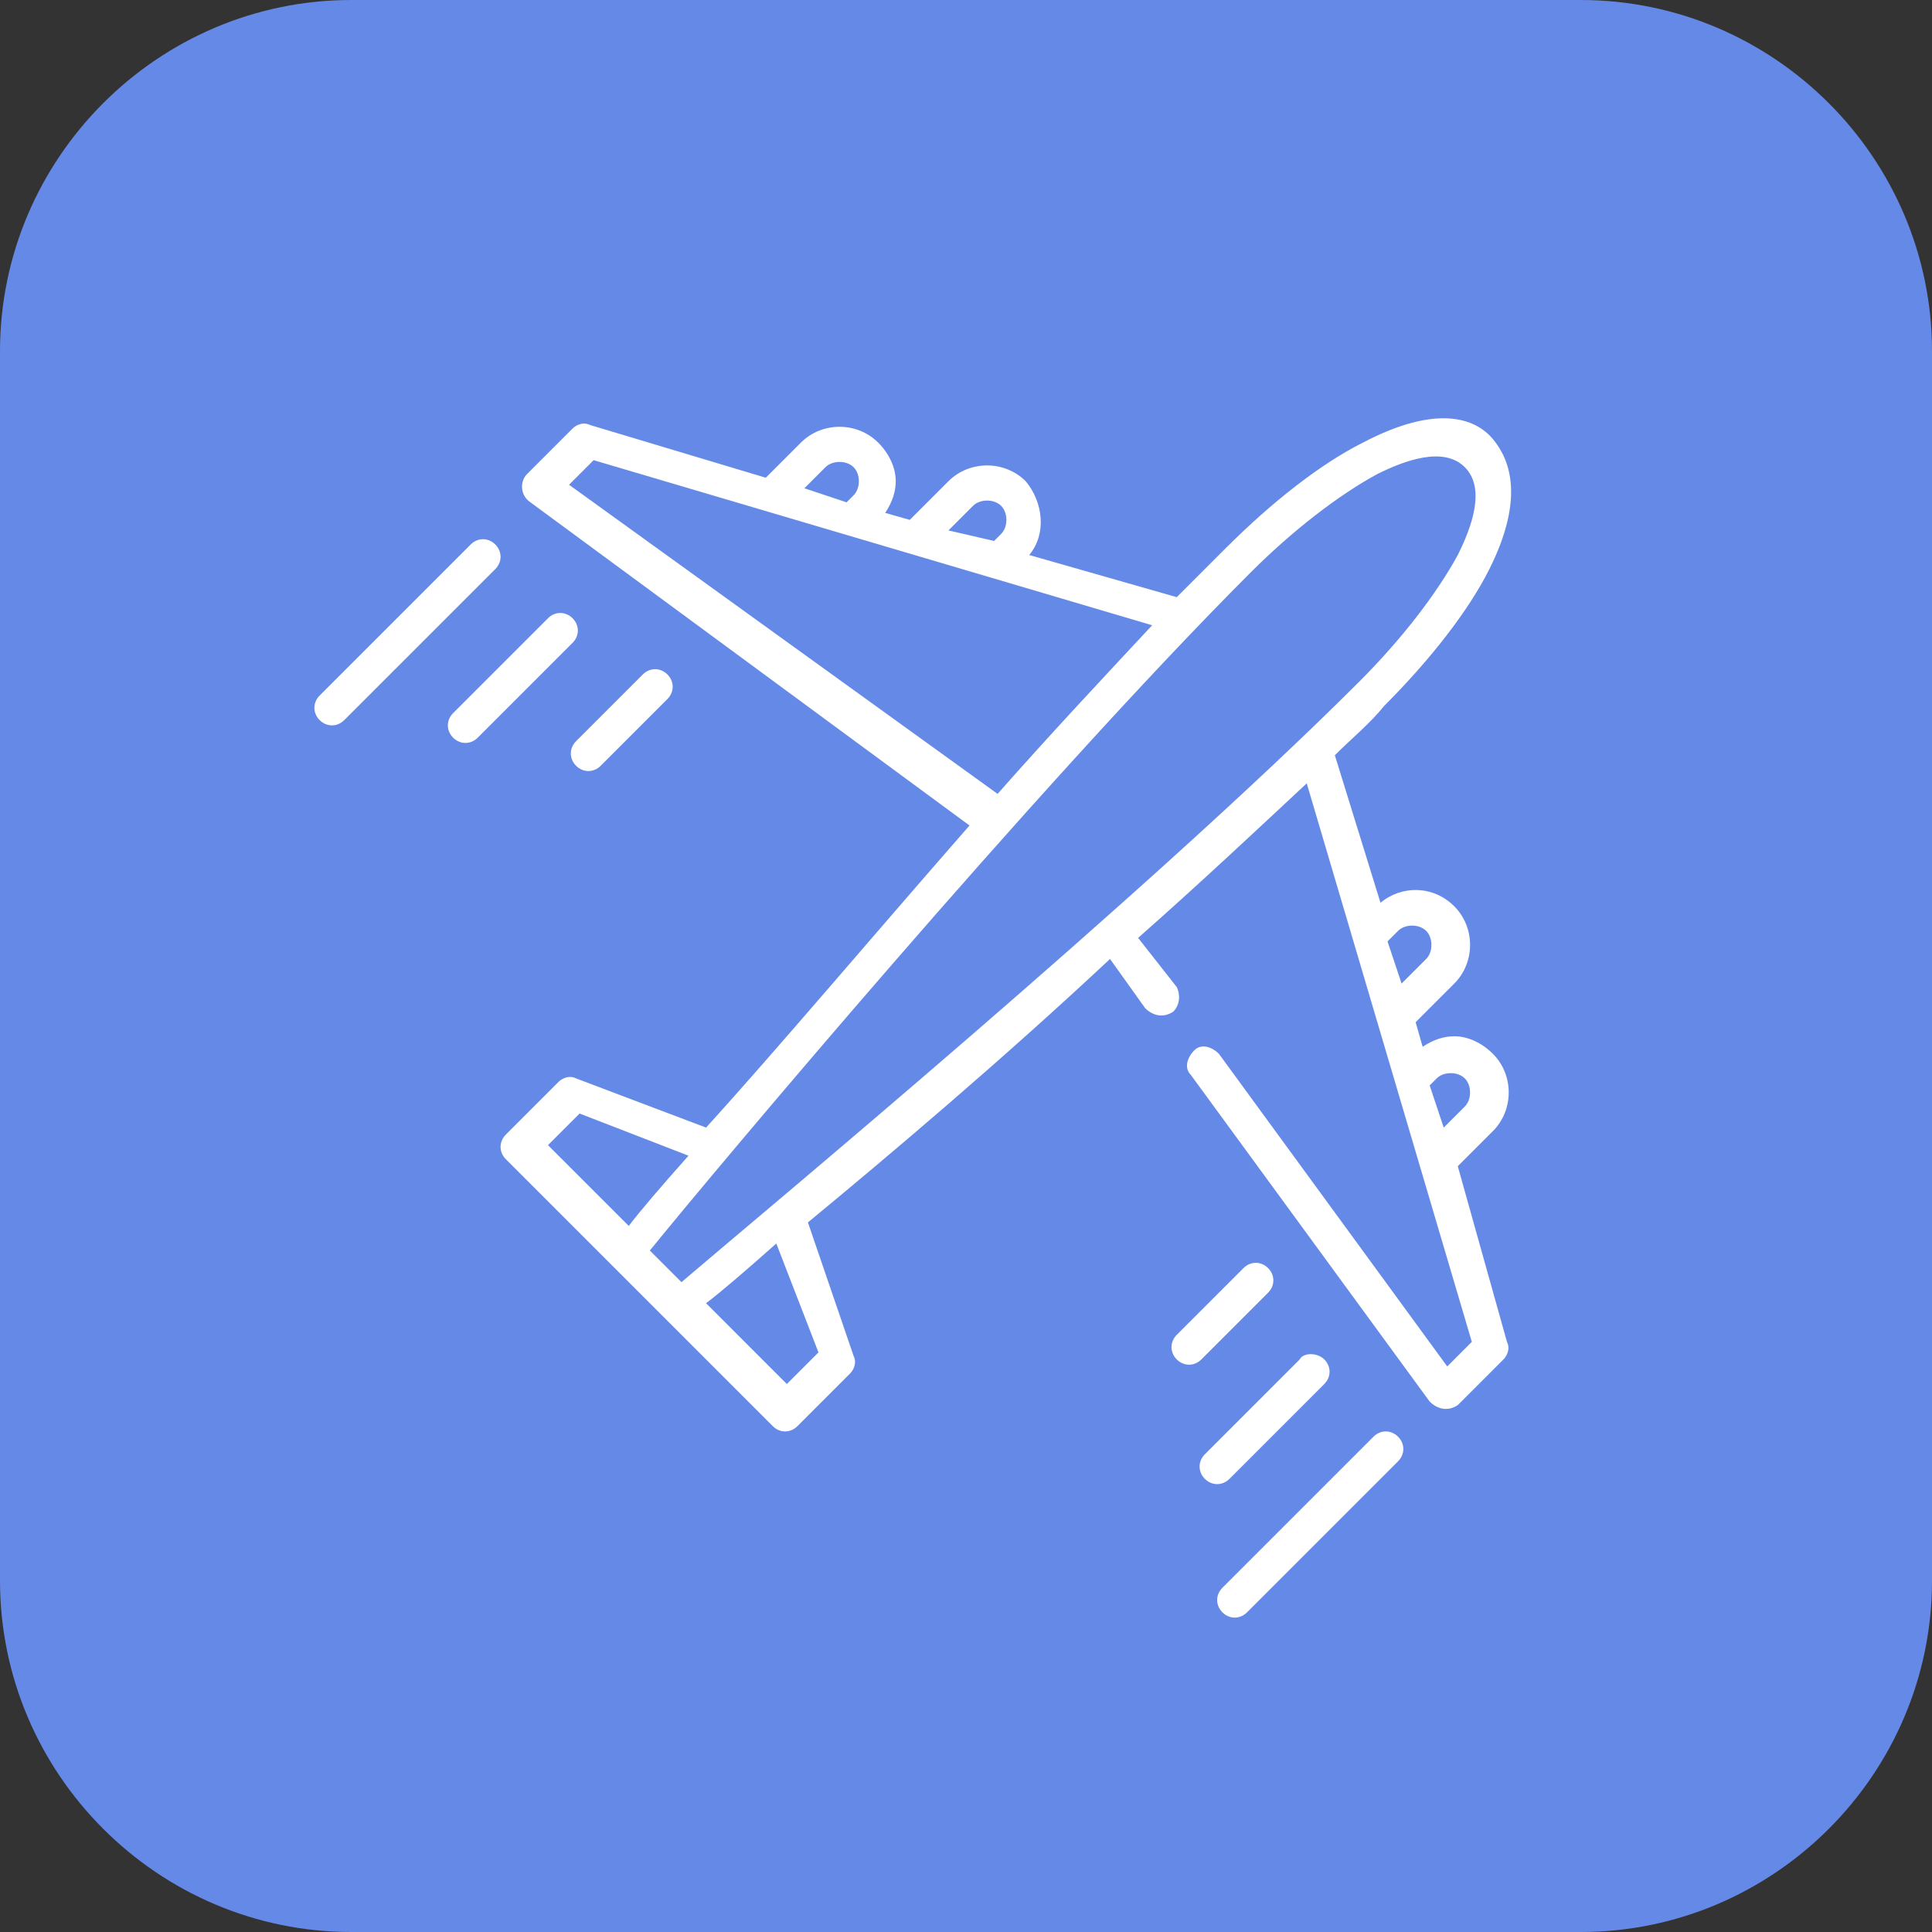 <?xml version="1.0" encoding="utf-8"?>
<!-- Generator: Adobe Illustrator 24.0.2, SVG Export Plug-In . SVG Version: 6.00 Build 0)  -->
<svg version="1.1" id="Layer_1" xmlns="http://www.w3.org/2000/svg" xmlns:xlink="http://www.w3.org/1999/xlink" x="0px" y="0px"
	 viewBox="0 0 55 55" style="enable-background:new 0 0 55 55;" xml:space="preserve">
<rect x="0" y="0" width="55" height="55" fill="#333333" stroke="none"/>
<style type="text/css">
	.st0{fill:#6589E6;}
	.st1{fill-rule:evenodd;clip-rule:evenodd;fill:#FFFFFF;}
</style>
<path class="st0" d="M10,0h35c5.5,0,10,4.5,10,10v35c0,5.5-4.5,10-10,10H10C4.5,55,0,50.5,0,45V10C0,4.5,4.5,0,10,0z"/>
<path class="st1" d="M41.5,33.2l1-1c0.6-0.6,0.6-1.6,0-2.2c-0.3-0.3-0.7-0.5-1.1-0.5c-0.3,0-0.6,0.1-0.9,0.3l-0.2-0.7l1.1-1.1
	c0.6-0.6,0.6-1.6,0-2.2c-0.6-0.6-1.5-0.6-2.1-0.1L38,21.5c0.5-0.5,1-0.9,1.4-1.4c1.3-1.3,2.4-2.7,3-3.9c1-2,0.6-3.1,0.1-3.7
	c-0.5-0.6-1.6-1-3.7,0.1c-1.2,0.6-2.6,1.7-3.9,3c-0.4,0.4-0.9,0.9-1.4,1.4l-4.2-1.2c0.5-0.6,0.4-1.5-0.1-2.1c-0.6-0.6-1.6-0.6-2.2,0
	l-1.1,1.1l-0.7-0.2c0.2-0.3,0.3-0.6,0.3-0.9c0-0.4-0.2-0.8-0.5-1.1c-0.6-0.6-1.6-0.6-2.2,0l-1,1l-5-1.5c-0.2-0.1-0.4,0-0.5,0.1
	l-1.3,1.3c-0.2,0.2-0.2,0.6,0.1,0.8l12.5,9.2c-2.8,3.2-5.5,6.4-7.5,8.6l-3.7-1.4c-0.2-0.1-0.4,0-0.5,0.1l-1.5,1.5
	c-0.2,0.2-0.2,0.5,0,0.7l7.6,7.6c0.2,0.2,0.5,0.2,0.7,0l1.5-1.5c0.1-0.1,0.2-0.3,0.1-0.5L23,34.8c2.3-1.9,5.5-4.6,8.6-7.5l1,1.4
	c0.2,0.2,0.5,0.3,0.8,0.1c0.2-0.2,0.2-0.5,0.1-0.7l-1.1-1.4c1.7-1.5,3.3-3,4.8-4.4l4.7,15.9l-0.7,0.7l-6.5-8.9
	c-0.2-0.2-0.5-0.3-0.7-0.1c-0.2,0.2-0.3,0.5-0.1,0.7l6.8,9.3c0.2,0.2,0.5,0.3,0.8,0.1l1.3-1.3c0.1-0.1,0.2-0.3,0.1-0.5L41.5,33.2z
	 M27.7,14.4c0.2-0.2,0.6-0.2,0.8,0c0.2,0.2,0.2,0.6,0,0.8l-0.2,0.2L27,15.1L27.7,14.4z M23.5,13.3c0.2-0.2,0.6-0.2,0.8,0
	c0.2,0.2,0.2,0.6,0,0.8l-0.2,0.2l-1.2-0.4L23.5,13.3z M16.2,13.8l0.7-0.7l15.9,4.7c-1.4,1.5-2.9,3.1-4.4,4.8L16.2,13.8z M16.5,31.7
	l3.1,1.2c-0.8,0.9-1.4,1.6-1.7,2l-2.3-2.3L16.5,31.7z M18.5,35.6c1.7-2.1,11-13.2,17.1-19.3c1.2-1.2,2.5-2.2,3.6-2.8
	c0.8-0.4,1.9-0.8,2.5-0.2c0.6,0.6,0.2,1.7-0.2,2.5c-0.6,1.1-1.6,2.4-2.8,3.6c-6.1,6.1-17.2,15.3-19.3,17.1L18.5,35.6z M23.3,38.5
	l-0.9,0.9l-2.3-2.3c0.4-0.3,1.1-0.9,2-1.7L23.3,38.5z M40.9,30.7c0.2-0.2,0.6-0.2,0.8,0c0.2,0.2,0.2,0.6,0,0.8l-0.6,0.6l-0.4-1.2
	L40.9,30.7z M39.8,26.5c0.2-0.2,0.6-0.2,0.8,0c0.2,0.2,0.2,0.6,0,0.8L39.9,28l-0.4-1.2L39.8,26.5z M39.1,40.9l-4.3,4.3
	c-0.2,0.2-0.2,0.5,0,0.7c0.2,0.2,0.5,0.2,0.7,0l4.3-4.3c0.2-0.2,0.2-0.5,0-0.7C39.6,40.7,39.3,40.7,39.1,40.9z M37.7,38.7
	c0.2,0.2,0.2,0.5,0,0.7L35,42.1c-0.2,0.2-0.5,0.2-0.7,0c-0.2-0.2-0.2-0.5,0-0.7l2.7-2.7C37.1,38.5,37.5,38.5,37.7,38.7z M36.1,36.8
	c0.2-0.2,0.2-0.5,0-0.7c-0.2-0.2-0.5-0.2-0.7,0l-1.9,1.9c-0.2,0.2-0.2,0.5,0,0.7c0.2,0.2,0.5,0.2,0.7,0L36.1,36.8z M13.4,15.5
	c0.2-0.2,0.5-0.2,0.7,0c0.2,0.2,0.2,0.5,0,0.7l-4.3,4.3c-0.2,0.2-0.5,0.2-0.7,0c-0.2-0.2-0.2-0.5,0-0.7L13.4,15.5z M16.3,17.6
	c-0.2-0.2-0.5-0.2-0.7,0l-2.7,2.7c-0.2,0.2-0.2,0.5,0,0.7c0.2,0.2,0.5,0.2,0.7,0l2.7-2.7C16.5,18.1,16.5,17.8,16.3,17.6z M17.1,21.8
	c-0.2,0.2-0.5,0.2-0.7,0c-0.2-0.2-0.2-0.5,0-0.7l1.9-1.9c0.2-0.2,0.5-0.2,0.7,0c0.2,0.2,0.2,0.5,0,0.7L17.1,21.8z"/>
</svg>

